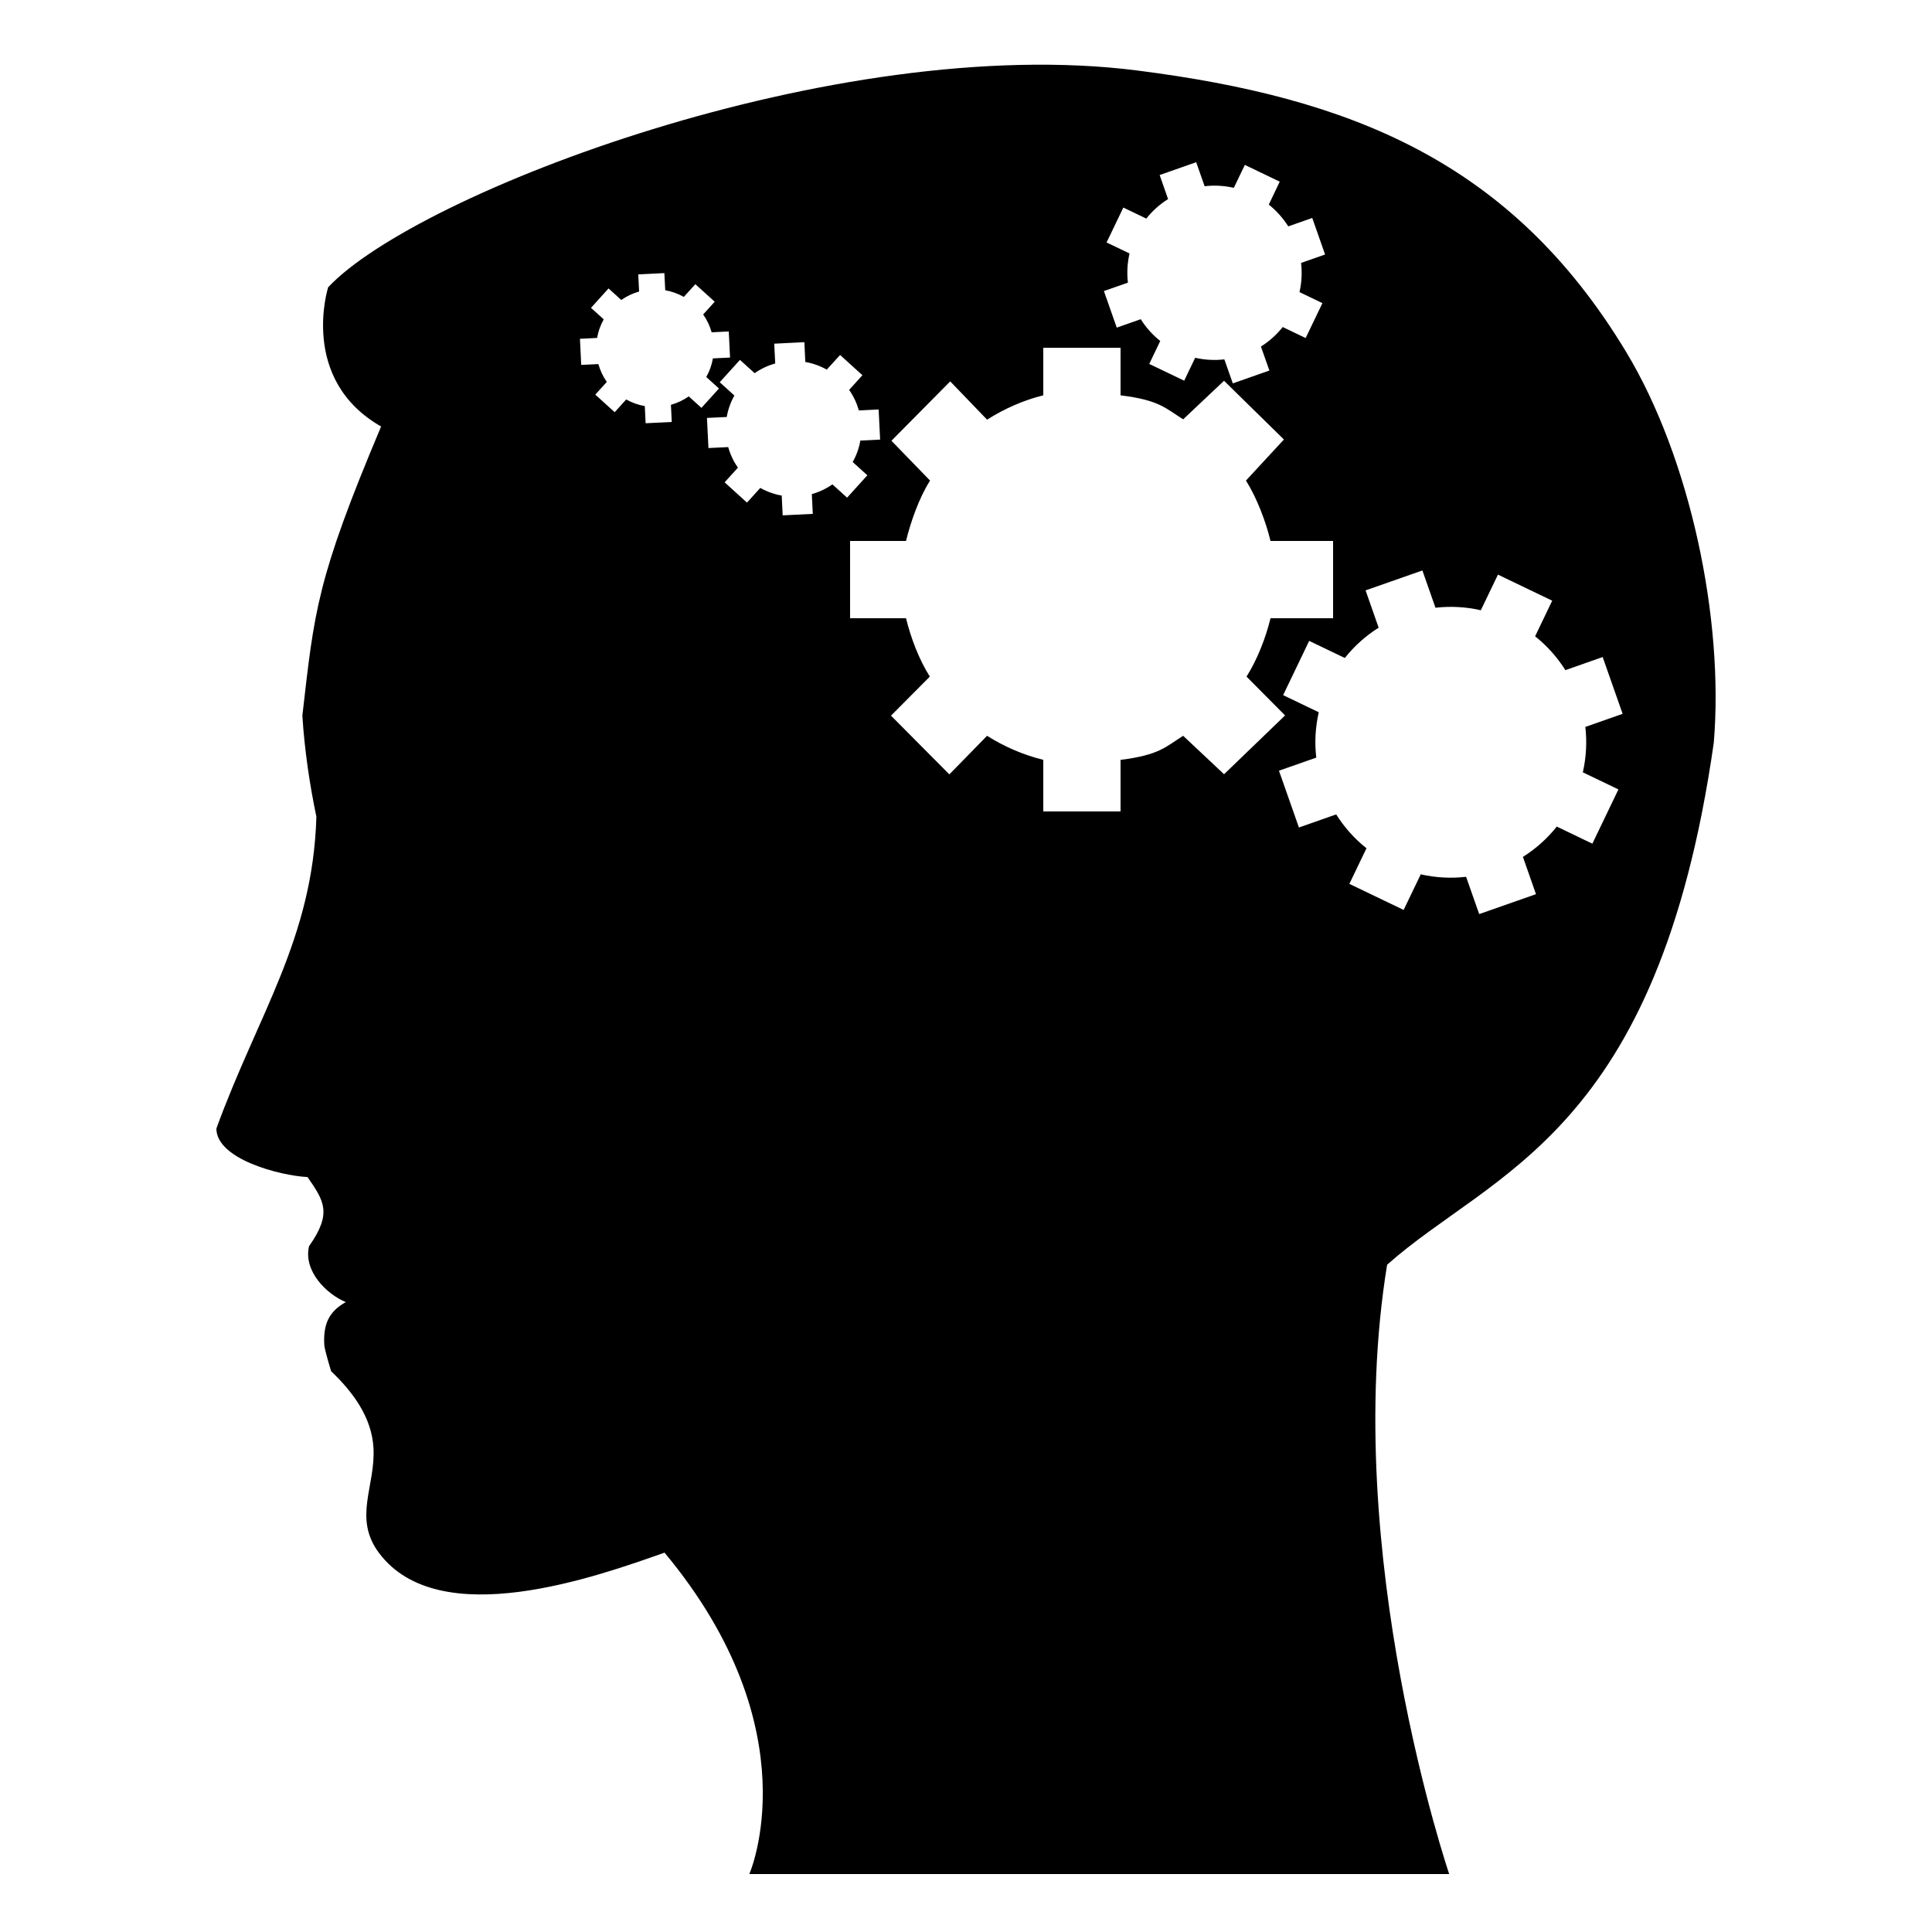 <svg xmlns="http://www.w3.org/2000/svg" xmlns:xlink="http://www.w3.org/1999/xlink" version="1.1" x="0px" y="0px" viewBox="0 0 100 100" enable-background="new 0 0 100 100" xml:space="preserve"><path fill="#000000" d="M84.175,18.226C78.205,8.322,69.864,5.051,58.874,3.65C43.267,1.659,21.553,9.997,16.985,14.869  c0,0-1.522,4.771,2.741,7.207c-3.352,7.949-3.451,9.541-4.076,14.968c0.118,1.832,0.383,3.583,0.726,5.23  c-0.184,6.317-3.025,10.222-5.176,16.139c0,1.581,3.273,2.436,4.719,2.512c0.838,1.219,1.295,1.853,0.077,3.578  c-0.305,1.294,0.917,2.487,1.903,2.893c-0.903,0.502-1.175,1.182-1.113,2.226c0.014,0.249,0.352,1.352,0.352,1.352  c1.123,1.069,2.097,2.371,2.192,3.956c0.119,1.994-1.075,3.635,0.291,5.456c3.116,4.149,11.271,1.214,14.775-0.021  C42.066,89.57,38.785,97,38.785,97H75.01c0,0-5.649-16.617-3.213-31.538c5.481-4.872,14.008-6.722,16.908-27.017  C89.241,32.046,87.486,23.717,84.175,18.226z M58.464,13.119l-1.188-0.569l0.868-1.807l1.188,0.57  c0.321-0.405,0.704-0.743,1.127-1.009L60.023,9.06l1.892-0.664l0.436,1.244c0.498-0.059,1.008-0.033,1.512,0.082l0.57-1.187  l1.806,0.868l-0.567,1.187c0.402,0.321,0.741,0.704,1.009,1.127l1.241-0.436l0.664,1.892l-1.242,0.436  c0.058,0.498,0.032,1.008-0.082,1.511l1.187,0.57l-0.869,1.807l-1.186-0.57c-0.322,0.405-0.704,0.744-1.128,1.01l0.437,1.242  l-1.893,0.665l-0.438-1.243c-0.495,0.058-1.007,0.032-1.51-0.083l-0.568,1.186l-1.809-0.867l0.569-1.188  c-0.404-0.32-0.742-0.704-1.009-1.127l-1.242,0.436l-0.665-1.893l1.243-0.435C58.322,14.133,58.349,13.624,58.464,13.119z   M35.65,20.517c-0.285,0.2-0.599,0.345-0.923,0.436l0.043,0.888l-1.352,0.066l-0.043-0.887c-0.333-0.059-0.659-0.173-0.963-0.344  l-0.596,0.659l-1.004-0.909l0.596-0.658c-0.2-0.286-0.345-0.598-0.436-0.923l-0.888,0.043l-0.066-1.352l0.888-0.044  c0.057-0.333,0.171-0.658,0.343-0.962l-0.659-0.596l0.908-1.004l0.659,0.597c0.285-0.199,0.598-0.346,0.923-0.437l-0.044-0.887  l1.352-0.067l0.044,0.887c0.332,0.059,0.657,0.173,0.962,0.345l0.597-0.658l1.002,0.907l-0.597,0.66  c0.202,0.286,0.347,0.598,0.438,0.923l0.887-0.044l0.066,1.351l-0.887,0.044c-0.057,0.333-0.172,0.659-0.344,0.963l0.658,0.595  l-0.908,1.003L35.65,20.517z M43.085,25.071c-0.33,0.231-0.69,0.399-1.065,0.504l0.05,1.023l-1.559,0.077l-0.049-1.024  c-0.384-0.067-0.759-0.2-1.11-0.396l-0.688,0.76l-1.157-1.05l0.688-0.76c-0.232-0.328-0.399-0.689-0.503-1.064l-1.023,0.05  l-0.077-1.559l1.024-0.049c0.067-0.386,0.199-0.761,0.396-1.11l-0.759-0.688l1.047-1.157l0.761,0.688  c0.328-0.231,0.688-0.398,1.064-0.504l-0.05-1.023l1.559-0.078l0.049,1.025c0.384,0.066,0.759,0.198,1.11,0.396l0.69-0.758  l1.156,1.047l-0.688,0.76c0.231,0.329,0.398,0.69,0.504,1.064l1.023-0.051l0.077,1.56l-1.024,0.05  c-0.065,0.385-0.197,0.76-0.396,1.109l0.759,0.688l-1.048,1.158L43.085,25.071z M61.24,38.085C60.33,38.658,60,39.083,58,39.329V42  h-4v-2.671c-1-0.245-2.002-0.671-2.91-1.244l-1.952,1.997l-3.02-3.041l2.01-2.02C47.555,34.113,47.141,33,46.895,32H44v-4h2.895  c0.246-1,0.671-2.217,1.244-3.126l-1.998-2.061l3.042-3.073l1.907,1.981c0.908-0.573,1.91-1.014,2.91-1.259V18h4v2.463  c2,0.244,2.33,0.669,3.24,1.242l2.116-1.997l3.099,3.041l-1.964,2.125C65.063,25.783,65.517,27,65.762,28H69v4h-3.238  c-0.245,1-0.67,2.113-1.242,3.021l1.995,2.009l-3.158,3.045L61.24,38.085z M81.927,39.975l1.842,0.885l-1.349,2.809l-1.841-0.886  c-0.501,0.629-1.095,1.156-1.753,1.569l0.676,1.93l-2.939,1.031l-0.678-1.93c-0.771,0.089-1.564,0.05-2.347-0.128l-0.886,1.843  l-2.809-1.349l0.885-1.843c-0.628-0.5-1.153-1.094-1.567-1.753l-1.929,0.678l-1.033-2.94l1.931-0.677  c-0.091-0.772-0.05-1.565,0.129-2.348l-1.844-0.886l1.348-2.808l1.844,0.885c0.499-0.628,1.095-1.155,1.752-1.568l-0.677-1.931  l2.941-1.031l0.677,1.929c0.771-0.088,1.565-0.049,2.347,0.13l0.887-1.844l2.808,1.349l-0.885,1.844  c0.628,0.499,1.154,1.093,1.567,1.751l1.93-0.678l1.033,2.939l-1.93,0.678C82.146,38.401,82.105,39.194,81.927,39.975z"></path></svg>